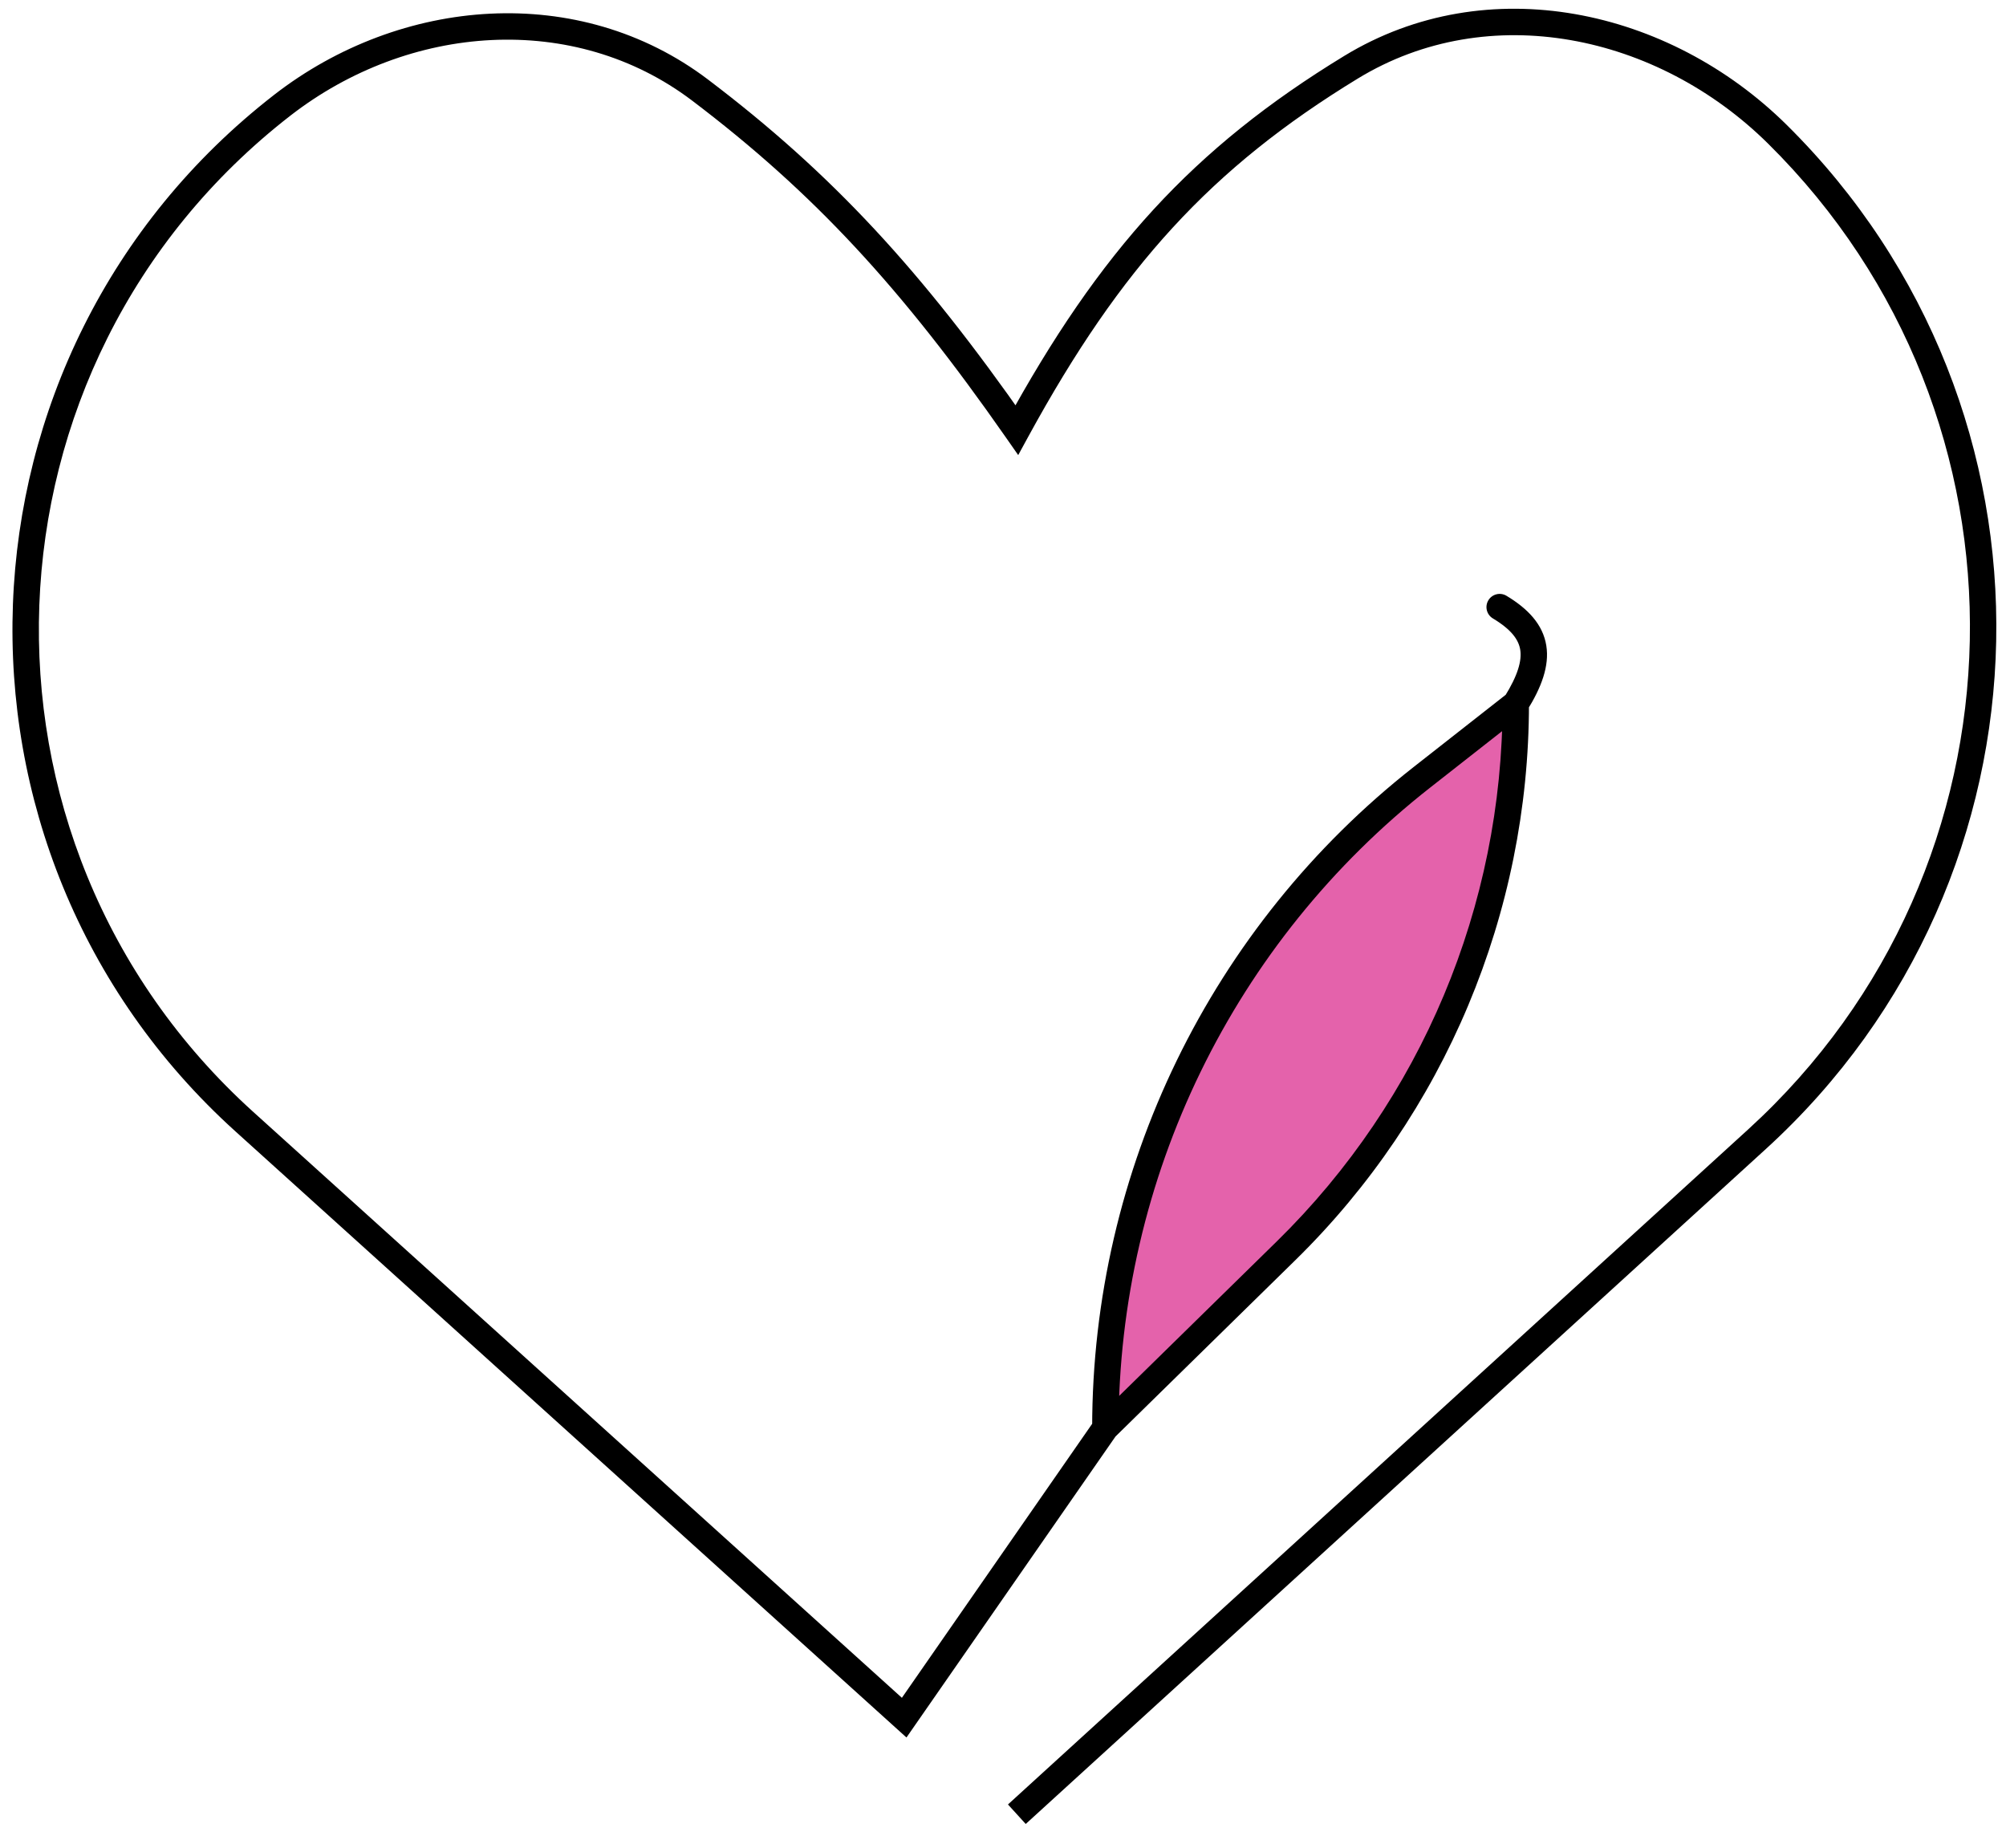 <svg width="76" height="70" viewBox="0 0 76 70" fill="none" xmlns="http://www.w3.org/2000/svg">
<path d="M57.427 26.659L53.873 29.446C46.301 35.385 41.878 44.474 41.878 54.098L48.729 47.381C54.292 41.927 57.427 34.449 57.427 26.659Z" fill="#E462AB"/>
<path d="M66.57 43.156L66.233 42.786L66.57 43.156ZM51.184 2.548L50.924 2.121L51.184 2.548ZM38.524 16.293L38.114 16.579L38.576 17.241L38.963 16.532L38.524 16.293ZM26.526 3.414L26.828 3.016L26.526 3.414ZM9.26 42.496L9.596 42.125L9.26 42.496ZM34.256 65.073L33.921 65.444L34.343 65.825L34.667 65.358L34.256 65.073ZM53.873 29.446L54.181 29.84L53.873 29.446ZM57.074 22.571C56.837 22.429 56.53 22.506 56.388 22.743C56.246 22.98 56.323 23.287 56.56 23.429L57.074 22.571ZM48.729 47.381L49.079 47.738L48.729 47.381ZM10.69 3.99L10.997 4.385L10.69 3.99ZM67.337 5.085L67.689 4.729L67.337 5.085ZM38.861 69.101L66.907 43.525L66.233 42.786L38.188 68.362L38.861 69.101ZM50.924 2.121C45.202 5.609 41.66 9.509 38.086 16.053L38.963 16.532C42.466 10.119 45.894 6.359 51.444 2.975L50.924 2.121ZM38.934 16.007C34.918 10.251 31.523 6.575 26.828 3.016L26.224 3.813C30.819 7.296 34.144 10.889 38.114 16.579L38.934 16.007ZM8.925 42.867L33.921 65.444L34.591 64.702L9.596 42.125L8.925 42.867ZM34.667 65.358L42.289 54.383L41.467 53.812L33.845 64.788L34.667 65.358ZM54.181 29.84L57.735 27.052L57.118 26.265L53.564 29.053L54.181 29.84ZM57.851 26.923C58.397 26.049 58.707 25.231 58.584 24.459C58.456 23.659 57.893 23.063 57.074 22.571L56.56 23.429C57.265 23.852 57.536 24.238 57.596 24.616C57.661 25.021 57.514 25.576 57.003 26.394L57.851 26.923ZM48.379 47.024L41.528 53.74L42.228 54.455L49.079 47.738L48.379 47.024ZM56.927 26.659C56.927 34.315 53.846 41.664 48.379 47.024L49.079 47.738C54.738 42.19 57.927 34.583 57.927 26.659H56.927ZM42.378 54.098C42.378 44.628 46.73 35.684 54.181 29.84L53.564 29.053C45.871 35.086 41.378 44.321 41.378 54.098H42.378ZM10.383 3.595C-2.216 13.381 -2.914 32.174 8.925 42.867L9.596 42.125C-1.781 31.849 -1.111 13.789 10.997 4.385L10.383 3.595ZM26.828 3.016C21.935 -0.694 15.176 -0.127 10.383 3.595L10.997 4.385C15.491 0.895 21.747 0.419 26.224 3.813L26.828 3.016ZM67.689 4.729C63.237 0.328 56.35 -1.188 50.924 2.121L51.444 2.975C56.4 -0.047 62.79 1.293 66.986 5.441L67.689 4.729ZM66.907 43.525C78.227 33.202 78.583 15.5 67.689 4.729L66.986 5.441C77.473 15.809 77.13 32.849 66.233 42.786L66.907 43.525Z" fill="black"/>
</svg>
